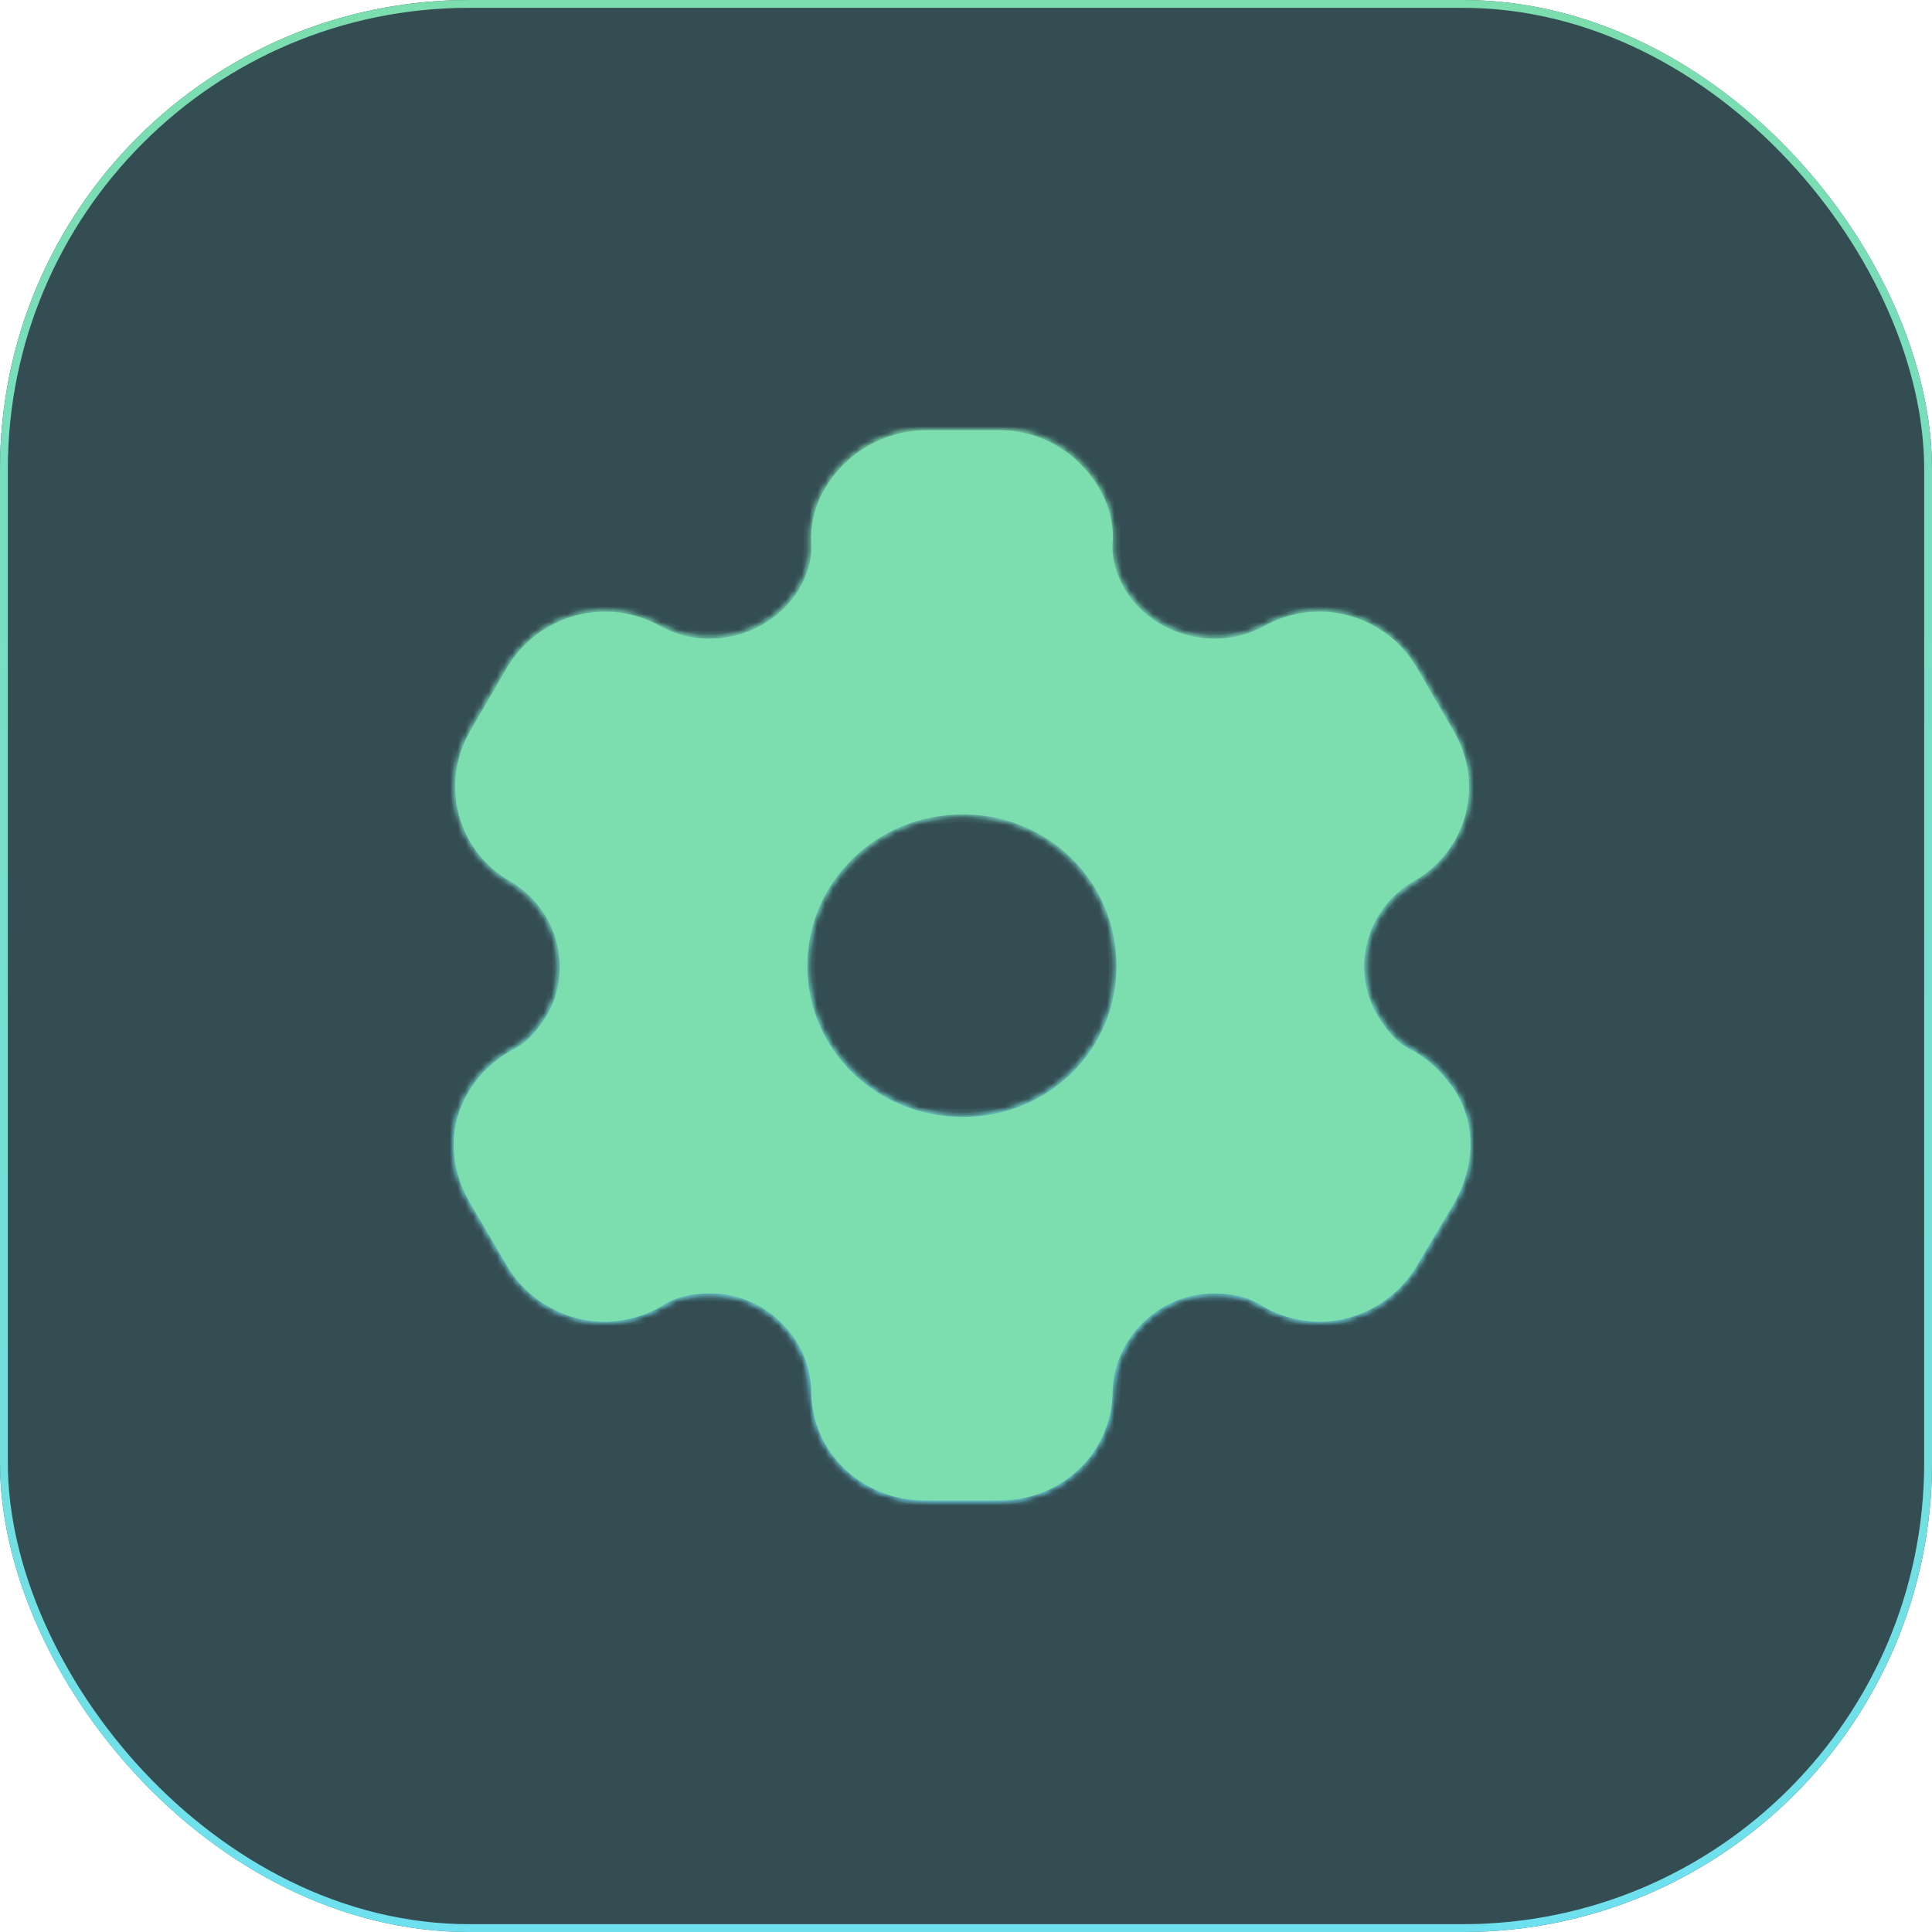 <svg width="247" height="247" viewBox="0 0 247 247" fill="none" xmlns="http://www.w3.org/2000/svg">
<g filter="url(#filter0_b_1353_6120)">
<rect width="247" height="247" rx="60" fill="#022128" fill-opacity="0.8"/>
<rect x="0.5" y="0.5" width="246" height="246" rx="59.5" stroke="url(#paint0_linear_1353_6120)"/>
</g>
<g opacity="0.8">
<mask id="path-3-inside-1_1353_6120" fill="white">
<path fill-rule="evenodd" clip-rule="evenodd" d="M180.49 134.232C182.937 135.532 184.825 137.584 186.154 139.637C188.741 143.879 188.531 149.079 186.014 153.663L181.119 161.874C178.532 166.253 173.707 168.989 168.743 168.989C166.295 168.989 163.568 168.305 161.331 166.937C159.513 165.774 157.415 165.363 155.177 165.363C148.255 165.363 142.451 171.042 142.242 177.816C142.242 185.684 135.809 191.842 127.767 191.842H118.258C110.147 191.842 103.714 185.684 103.714 177.816C103.574 171.042 97.77 165.363 90.848 165.363C88.54 165.363 86.443 165.774 84.695 166.937C82.457 168.305 79.66 168.989 77.283 168.989C72.248 168.989 67.424 166.253 64.836 161.874L60.012 153.663C57.425 149.216 57.285 143.879 59.872 139.637C60.991 137.584 63.088 135.532 65.466 134.232C67.424 133.274 68.682 131.7 69.871 129.853C73.367 123.968 71.269 116.237 65.326 112.747C58.404 108.847 56.166 100.158 60.152 93.384L64.836 85.311C68.892 78.537 77.562 76.142 84.555 80.111C90.638 83.395 98.54 81.205 102.106 75.389C103.224 73.474 103.854 71.421 103.714 69.368C103.574 66.7 104.343 64.168 105.672 62.116C108.259 57.874 112.944 55.137 118.048 55H127.907C133.082 55 137.767 57.874 140.354 62.116C141.612 64.168 142.451 66.7 142.242 69.368C142.102 71.421 142.731 73.474 143.85 75.389C147.416 81.205 155.317 83.395 161.471 80.111C168.393 76.142 177.133 78.537 181.119 85.311L185.804 93.384C189.859 100.158 187.622 108.847 180.63 112.747C174.686 116.237 172.588 123.968 176.154 129.853C177.273 131.7 178.532 133.274 180.49 134.232ZM103.222 123.488C103.222 134.23 112.103 142.782 123.081 142.782C134.059 142.782 142.729 134.23 142.729 123.488C142.729 112.746 134.059 104.125 123.081 104.125C112.103 104.125 103.222 112.746 103.222 123.488Z"/>
</mask>
<path d="M186.154 139.637L187.007 139.116L187 139.105L186.993 139.093L186.154 139.637ZM180.49 134.232L180.959 133.348L180.944 133.341L180.929 133.333L180.49 134.232ZM186.014 153.663L186.873 154.175L186.882 154.16L186.89 154.144L186.014 153.663ZM181.119 161.874L180.26 161.362L180.258 161.365L181.119 161.874ZM161.331 166.937L160.792 167.779L160.8 167.785L160.809 167.79L161.331 166.937ZM142.242 177.816L141.242 177.785L141.242 177.8V177.816H142.242ZM103.714 177.816H104.714V177.805L104.714 177.795L103.714 177.816ZM84.695 166.937L85.216 167.79L85.233 167.78L85.249 167.769L84.695 166.937ZM64.836 161.874L63.974 162.38L63.975 162.382L64.836 161.874ZM60.012 153.663L59.147 154.166L59.15 154.17L60.012 153.663ZM59.872 139.637L60.726 140.158L60.738 140.137L60.75 140.115L59.872 139.637ZM65.466 134.232L65.026 133.333L65.006 133.343L64.986 133.354L65.466 134.232ZM69.871 129.853L70.712 130.394L70.722 130.379L70.731 130.363L69.871 129.853ZM65.326 112.747L65.832 111.885L65.825 111.88L65.817 111.876L65.326 112.747ZM60.152 93.384L61.013 93.891L61.017 93.886L60.152 93.384ZM64.836 85.311L63.978 84.797L63.971 84.809L64.836 85.311ZM84.555 80.111L84.061 80.98L84.07 80.985L84.08 80.99L84.555 80.111ZM102.106 75.389L102.958 75.912L102.964 75.903L102.969 75.894L102.106 75.389ZM103.714 69.368L102.715 69.421L102.716 69.429L102.716 69.436L103.714 69.368ZM105.672 62.116L106.511 62.659L106.518 62.648L106.525 62.636L105.672 62.116ZM118.048 55V54H118.035L118.021 54L118.048 55ZM140.354 62.116L139.5 62.636L139.501 62.639L140.354 62.116ZM142.242 69.368L141.245 69.29L141.244 69.3L142.242 69.368ZM143.85 75.389L142.986 75.894L142.992 75.903L142.997 75.912L143.85 75.389ZM161.471 80.111L161.941 80.993L161.955 80.986L161.968 80.978L161.471 80.111ZM181.119 85.311L181.984 84.809L181.981 84.803L181.119 85.311ZM185.804 93.384L184.939 93.886L184.946 93.898L185.804 93.384ZM180.63 112.747L180.142 111.874L180.133 111.879L180.123 111.885L180.63 112.747ZM176.154 129.853L177.01 129.335L177.01 129.334L176.154 129.853ZM186.993 139.093C185.601 136.943 183.598 134.75 180.959 133.348L180.021 135.115C182.276 136.313 184.048 138.225 185.314 140.18L186.993 139.093ZM186.89 154.144C189.548 149.304 189.813 143.716 187.007 139.116L185.3 140.158C187.669 144.042 187.513 148.854 185.137 153.182L186.89 154.144ZM181.978 162.386L186.873 154.175L185.155 153.151L180.26 161.362L181.978 162.386ZM168.743 169.989C174.063 169.989 179.214 167.064 181.98 162.382L180.258 161.365C177.85 165.442 173.351 167.989 168.743 167.989V169.989ZM160.809 167.79C163.216 169.262 166.126 169.989 168.743 169.989V167.989C166.464 167.989 163.92 167.348 161.852 166.084L160.809 167.79ZM155.177 166.363C157.297 166.363 159.187 166.752 160.792 167.779L161.87 166.094C159.839 164.795 157.533 164.363 155.177 164.363V166.363ZM143.241 177.847C143.434 171.615 148.793 166.363 155.177 166.363V164.363C147.717 164.363 141.469 170.469 141.242 177.785L143.241 177.847ZM127.767 192.842C136.328 192.842 143.242 186.269 143.242 177.816H141.242C141.242 185.099 135.29 190.842 127.767 190.842V192.842ZM118.258 192.842H127.767V190.842H118.258V192.842ZM102.714 177.816C102.714 186.272 109.631 192.842 118.258 192.842V190.842C110.662 190.842 104.714 185.096 104.714 177.816H102.714ZM90.848 166.363C97.234 166.363 102.586 171.615 102.714 177.836L104.714 177.795C104.562 170.469 98.307 164.363 90.848 164.363V166.363ZM85.249 167.769C86.772 166.756 88.65 166.363 90.848 166.363V164.363C88.431 164.363 86.113 164.792 84.141 166.104L85.249 167.769ZM77.283 169.989C79.827 169.989 82.807 169.263 85.216 167.79L84.173 166.084C82.107 167.347 79.494 167.989 77.283 167.989V169.989ZM63.975 162.382C66.743 167.066 71.895 169.989 77.283 169.989V167.989C72.602 167.989 68.105 165.439 65.697 161.365L63.975 162.382ZM59.15 154.17L63.974 162.38L65.699 161.367L60.874 153.157L59.15 154.17ZM59.018 139.116C56.22 143.704 56.395 149.435 59.147 154.166L60.876 153.16C58.454 148.996 58.349 144.054 60.726 140.158L59.018 139.116ZM64.986 133.354C62.461 134.735 60.215 136.918 58.994 139.158L60.75 140.115C61.767 138.25 63.716 136.328 65.945 135.109L64.986 133.354ZM69.03 129.312C67.868 131.117 66.732 132.499 65.026 133.333L65.905 135.13C68.115 134.049 69.496 132.283 70.712 130.394L69.03 129.312ZM64.82 113.61C70.3 116.828 72.215 123.949 69.011 129.342L70.731 130.363C74.519 123.987 72.238 115.646 65.832 111.885L64.82 113.61ZM59.29 92.877C55.025 100.125 57.417 109.44 64.835 113.619L65.817 111.876C59.39 108.255 57.307 100.19 61.013 93.891L59.29 92.877ZM63.971 84.809L59.287 92.882L61.017 93.886L65.701 85.812L63.971 84.809ZM85.048 79.241C77.577 75.001 68.309 77.563 63.978 84.797L65.694 85.824C69.475 79.51 77.548 77.284 84.061 80.98L85.048 79.241ZM101.253 74.867C97.962 80.234 90.642 82.261 85.03 79.231L84.08 80.99C90.634 84.529 99.117 82.177 102.958 75.912L101.253 74.867ZM102.716 69.436C102.839 71.237 102.29 73.091 101.242 74.885L102.969 75.894C104.159 73.856 104.869 71.605 104.712 69.3L102.716 69.436ZM104.832 61.572C103.398 63.789 102.564 66.527 102.715 69.421L104.712 69.316C104.584 66.873 105.289 64.548 106.511 62.659L104.832 61.572ZM118.021 54C112.58 54.146 107.583 57.062 104.818 61.595L106.525 62.636C108.935 58.686 113.308 56.127 118.075 56L118.021 54ZM127.907 54H118.048V56H127.907V54ZM141.207 61.595C138.452 57.077 133.455 54 127.907 54V56C132.708 56 137.081 58.67 139.5 62.636L141.207 61.595ZM143.239 69.447C143.469 66.52 142.547 63.78 141.206 61.593L139.501 62.639C140.677 64.556 141.434 66.88 141.245 69.29L143.239 69.447ZM144.713 74.885C143.666 73.091 143.117 71.237 143.239 69.436L141.244 69.3C141.087 71.605 141.797 73.856 142.986 75.894L144.713 74.885ZM161 79.228C155.312 82.264 147.991 80.23 144.702 74.867L142.997 75.912C146.841 82.18 155.323 84.525 161.941 80.993L161 79.228ZM181.981 84.803C177.72 77.561 168.375 75 160.973 79.243L161.968 80.978C168.411 77.284 176.547 79.513 180.257 85.818L181.981 84.803ZM186.669 92.882L181.984 84.809L180.254 85.812L184.939 93.886L186.669 92.882ZM181.117 113.621C188.607 109.443 191.004 100.123 186.662 92.871L184.946 93.898C188.715 100.192 186.637 108.252 180.142 111.874L181.117 113.621ZM177.01 129.334C173.744 123.945 175.655 116.828 181.136 113.61L180.123 111.885C173.717 115.646 171.433 123.992 175.299 130.371L177.01 129.334ZM180.929 133.333C179.226 132.5 178.091 131.12 177.01 129.335L175.299 130.371C176.456 132.28 177.838 134.047 180.05 135.13L180.929 133.333ZM123.081 141.782C112.625 141.782 104.222 133.648 104.222 123.488H102.222C102.222 134.812 111.58 143.782 123.081 143.782V141.782ZM141.729 123.488C141.729 133.662 133.522 141.782 123.081 141.782V143.782C134.595 143.782 143.729 134.798 143.729 123.488H141.729ZM123.081 105.125C133.517 105.125 141.729 113.309 141.729 123.488H143.729C143.729 112.182 134.6 103.125 123.081 103.125V105.125ZM104.222 123.488C104.222 113.323 112.63 105.125 123.081 105.125V103.125C111.576 103.125 102.222 112.168 102.222 123.488H104.222Z" fill="url(#paint1_linear_1353_6120)" mask="url(#path-3-inside-1_1353_6120)"/>
</g>
<g opacity="0.6">
<mask id="path-5-inside-2_1353_6120" fill="white">
<path fill-rule="evenodd" clip-rule="evenodd" d="M180.49 134.232C182.937 135.532 184.825 137.584 186.154 139.637C188.741 143.879 188.531 149.079 186.014 153.663L181.119 161.874C178.532 166.253 173.707 168.989 168.743 168.989C166.295 168.989 163.568 168.305 161.331 166.937C159.513 165.774 157.415 165.363 155.177 165.363C148.255 165.363 142.451 171.042 142.242 177.816C142.242 185.684 135.809 191.842 127.767 191.842H118.258C110.147 191.842 103.714 185.684 103.714 177.816C103.574 171.042 97.77 165.363 90.848 165.363C88.54 165.363 86.443 165.774 84.695 166.937C82.457 168.305 79.66 168.989 77.283 168.989C72.248 168.989 67.424 166.253 64.836 161.874L60.012 153.663C57.425 149.216 57.285 143.879 59.872 139.637C60.991 137.584 63.088 135.532 65.466 134.232C67.424 133.274 68.682 131.7 69.871 129.853C73.367 123.968 71.269 116.237 65.326 112.747C58.404 108.847 56.166 100.158 60.152 93.384L64.836 85.311C68.892 78.537 77.562 76.142 84.555 80.111C90.638 83.395 98.54 81.205 102.106 75.389C103.224 73.474 103.854 71.421 103.714 69.368C103.574 66.7 104.343 64.168 105.672 62.116C108.259 57.874 112.944 55.137 118.048 55H127.907C133.082 55 137.767 57.874 140.354 62.116C141.612 64.168 142.451 66.7 142.242 69.368C142.102 71.421 142.731 73.474 143.85 75.389C147.416 81.205 155.317 83.395 161.471 80.111C168.393 76.142 177.133 78.537 181.119 85.311L185.804 93.384C189.859 100.158 187.622 108.847 180.63 112.747C174.686 116.237 172.588 123.968 176.154 129.853C177.273 131.7 178.532 133.274 180.49 134.232ZM103.222 123.488C103.222 134.23 112.103 142.782 123.081 142.782C134.059 142.782 142.729 134.23 142.729 123.488C142.729 112.746 134.059 104.125 123.081 104.125C112.103 104.125 103.222 112.746 103.222 123.488Z"/>
</mask>
<path d="M186.154 139.637L186.581 139.376L186.573 139.365L186.154 139.637ZM180.49 134.232L180.724 133.79L180.717 133.786L180.709 133.782L180.49 134.232ZM186.014 153.663L186.443 153.919L186.448 153.912L186.452 153.904L186.014 153.663ZM181.119 161.874L180.69 161.618L180.689 161.619L181.119 161.874ZM161.331 166.937L161.061 167.358L161.07 167.363L161.331 166.937ZM142.242 177.816L141.742 177.8L141.742 177.808V177.816H142.242ZM103.714 177.816H104.214L104.214 177.805L103.714 177.816ZM84.695 166.937L84.956 167.363L84.964 167.358L84.972 167.353L84.695 166.937ZM64.836 161.874L64.405 162.127L64.406 162.128L64.836 161.874ZM60.012 153.663L59.58 153.915L59.581 153.916L60.012 153.663ZM59.872 139.637L60.299 139.897L60.305 139.887L60.311 139.876L59.872 139.637ZM65.466 134.232L65.246 133.782L65.236 133.787L65.226 133.793L65.466 134.232ZM69.871 129.853L70.291 130.123L70.296 130.116L70.301 130.108L69.871 129.853ZM65.326 112.747L65.579 112.316L65.571 112.312L65.326 112.747ZM60.152 93.384L60.583 93.638L60.584 93.635L60.152 93.384ZM64.836 85.311L64.407 85.054L64.404 85.06L64.836 85.311ZM84.555 80.111L84.308 80.546L84.317 80.55L84.555 80.111ZM102.106 75.389L102.532 75.651L102.537 75.642L102.106 75.389ZM103.714 69.368L103.214 69.395L103.215 69.402L103.714 69.368ZM105.672 62.116L106.092 62.388L106.099 62.376L105.672 62.116ZM118.048 55V54.5L118.035 54.5L118.048 55ZM140.354 62.116L139.927 62.376L139.927 62.377L140.354 62.116ZM142.242 69.368L141.743 69.329L141.743 69.334L142.242 69.368ZM143.85 75.389L143.418 75.642L143.424 75.651L143.85 75.389ZM161.471 80.111L161.706 80.552L161.713 80.548L161.719 80.544L161.471 80.111ZM181.119 85.311L181.552 85.06L181.55 85.057L181.119 85.311ZM185.804 93.384L185.371 93.635L185.375 93.641L185.804 93.384ZM180.63 112.747L180.386 112.311L180.376 112.316L180.63 112.747ZM176.154 129.853L176.582 129.594L176.582 129.593L176.154 129.853ZM186.573 139.365C185.213 137.264 183.268 135.141 180.724 133.79L180.255 134.673C182.606 135.922 184.437 137.905 185.734 139.909L186.573 139.365ZM186.452 153.904C189.04 149.191 189.277 143.797 186.58 139.376L185.727 139.897C188.205 143.96 188.022 148.967 185.575 153.422L186.452 153.904ZM181.549 162.13L186.443 153.919L185.584 153.407L180.69 161.618L181.549 162.13ZM168.743 169.489C173.885 169.489 178.873 166.658 181.55 162.128L180.689 161.619C178.191 165.847 173.529 168.489 168.743 168.489V169.489ZM161.07 167.363C163.392 168.784 166.211 169.489 168.743 169.489V168.489C166.38 168.489 163.744 167.827 161.592 166.51L161.07 167.363ZM155.177 165.863C157.356 165.863 159.35 166.263 161.061 167.358L161.6 166.516C159.676 165.284 157.474 164.863 155.177 164.863V165.863ZM142.741 177.831C142.943 171.328 148.524 165.863 155.177 165.863V164.863C147.986 164.863 141.96 170.756 141.742 177.8L142.741 177.831ZM127.767 192.342C136.068 192.342 142.742 185.977 142.742 177.816H141.742C141.742 185.392 135.549 191.342 127.767 191.342V192.342ZM118.258 192.342H127.767V191.342H118.258V192.342ZM103.214 177.816C103.214 185.978 109.889 192.342 118.258 192.342V191.342C110.405 191.342 104.214 185.39 104.214 177.816H103.214ZM90.848 165.863C97.502 165.863 103.08 171.328 103.214 177.826L104.214 177.805C104.068 170.756 98.038 164.863 90.848 164.863V165.863ZM84.972 167.353C86.608 166.265 88.595 165.863 90.848 165.863V164.863C88.486 164.863 86.278 165.283 84.418 166.521L84.972 167.353ZM77.283 169.489C79.743 169.489 82.632 168.784 84.956 167.363L84.434 166.51C82.282 167.826 79.577 168.489 77.283 168.489V169.489ZM64.406 162.128C67.083 166.659 72.072 169.489 77.283 169.489V168.489C72.425 168.489 67.764 165.846 65.267 161.619L64.406 162.128ZM59.581 153.916L64.405 162.127L65.267 161.62L60.443 153.41L59.581 153.916ZM59.445 139.376C56.752 143.791 56.91 149.326 59.58 153.915L60.444 153.412C57.939 149.106 57.817 143.966 60.299 139.897L59.445 139.376ZM65.226 133.793C62.774 135.133 60.603 137.251 59.433 139.398L60.311 139.876C61.379 137.917 63.402 135.93 65.706 134.67L65.226 133.793ZM69.45 129.582C68.275 131.408 67.078 132.886 65.246 133.782L65.686 134.681C67.769 133.661 69.089 131.992 70.291 130.123L69.45 129.582ZM65.073 113.179C70.785 116.532 72.791 123.959 69.441 129.597L70.301 130.108C73.943 123.978 71.754 115.941 65.579 112.316L65.073 113.179ZM59.721 93.131C55.595 100.142 57.91 109.143 65.081 113.183L65.571 112.312C58.897 108.551 56.736 100.174 60.583 93.638L59.721 93.131ZM64.404 85.06L59.719 93.133L60.584 93.635L65.269 85.561L64.404 85.06ZM84.802 79.676C77.57 75.571 68.601 78.05 64.407 85.054L65.265 85.567C69.183 79.024 77.555 76.713 84.308 80.545L84.802 79.676ZM101.679 75.128C98.251 80.719 90.64 82.828 84.792 79.671L84.317 80.55C90.636 83.962 98.828 81.691 102.532 75.651L101.679 75.128ZM103.215 69.402C103.346 71.329 102.757 73.282 101.674 75.137L102.537 75.642C103.692 73.665 104.361 71.513 104.213 69.334L103.215 69.402ZM105.252 61.844C103.87 63.979 103.069 66.614 103.215 69.395L104.213 69.342C104.079 66.786 104.816 64.358 106.091 62.388L105.252 61.844ZM118.035 54.5C112.762 54.642 107.921 57.468 105.245 61.855L106.099 62.376C108.597 58.28 113.126 55.632 118.062 55.5L118.035 54.5ZM127.907 54.5H118.048V55.5H127.907V54.5ZM140.781 61.855C138.109 57.475 133.268 54.5 127.907 54.5V55.5C132.895 55.5 137.424 58.272 139.927 62.376L140.781 61.855ZM142.74 69.408C142.96 66.61 142.08 63.974 140.78 61.854L139.927 62.377C141.145 64.362 141.943 66.79 141.743 69.329L142.74 69.408ZM144.282 75.137C143.198 73.282 142.609 71.329 142.74 69.402L141.743 69.334C141.594 71.513 142.264 73.665 143.418 75.642L144.282 75.137ZM161.235 79.669C155.315 82.829 147.704 80.718 144.276 75.128L143.424 75.651C147.128 81.693 155.32 83.96 161.706 80.552L161.235 79.669ZM181.55 85.057C177.426 78.049 168.384 75.571 161.222 79.677L161.719 80.544C168.402 76.713 176.84 79.025 180.688 85.564L181.55 85.057ZM186.236 93.133L181.552 85.06L180.687 85.561L185.371 93.635L186.236 93.133ZM180.873 113.184C188.114 109.145 190.432 100.141 186.233 93.127L185.375 93.641C189.287 100.175 187.129 108.55 180.386 112.311L180.873 113.184ZM176.582 129.593C173.166 123.957 175.171 116.532 180.883 113.179L180.376 112.316C174.202 115.941 172.011 123.98 175.727 130.112L176.582 129.593ZM180.709 133.782C178.879 132.887 177.682 131.41 176.582 129.594L175.727 130.112C176.864 131.99 178.185 133.661 180.27 134.681L180.709 133.782ZM123.081 142.282C112.364 142.282 103.722 133.939 103.722 123.488H102.722C102.722 134.521 111.841 143.282 123.081 143.282V142.282ZM142.229 123.488C142.229 133.946 133.79 142.282 123.081 142.282V143.282C134.327 143.282 143.229 134.514 143.229 123.488H142.229ZM123.081 104.625C133.788 104.625 142.229 113.027 142.229 123.488H143.229C143.229 112.464 134.329 103.625 123.081 103.625V104.625ZM103.722 123.488C103.722 113.034 112.366 104.625 123.081 104.625V103.625C111.839 103.625 102.722 112.457 102.722 123.488H103.722Z" fill="url(#paint2_linear_1353_6120)" mask="url(#path-5-inside-2_1353_6120)"/>
</g>
<g opacity="0.4">
<mask id="path-7-inside-3_1353_6120" fill="white">
<path fill-rule="evenodd" clip-rule="evenodd" d="M180.49 134.232C182.937 135.532 184.825 137.584 186.154 139.637C188.741 143.879 188.531 149.079 186.014 153.663L181.119 161.874C178.532 166.253 173.707 168.989 168.743 168.989C166.295 168.989 163.568 168.305 161.331 166.937C159.513 165.774 157.415 165.363 155.177 165.363C148.255 165.363 142.451 171.042 142.242 177.816C142.242 185.684 135.809 191.842 127.767 191.842H118.258C110.147 191.842 103.714 185.684 103.714 177.816C103.574 171.042 97.77 165.363 90.848 165.363C88.54 165.363 86.443 165.774 84.695 166.937C82.457 168.305 79.66 168.989 77.283 168.989C72.248 168.989 67.424 166.253 64.836 161.874L60.012 153.663C57.425 149.216 57.285 143.879 59.872 139.637C60.991 137.584 63.088 135.532 65.466 134.232C67.424 133.274 68.682 131.7 69.871 129.853C73.367 123.968 71.269 116.237 65.326 112.747C58.404 108.847 56.166 100.158 60.152 93.384L64.836 85.311C68.892 78.537 77.562 76.142 84.555 80.111C90.638 83.395 98.54 81.205 102.106 75.389C103.224 73.474 103.854 71.421 103.714 69.368C103.574 66.7 104.343 64.168 105.672 62.116C108.259 57.874 112.944 55.137 118.048 55H127.907C133.082 55 137.767 57.874 140.354 62.116C141.612 64.168 142.451 66.7 142.242 69.368C142.102 71.421 142.731 73.474 143.85 75.389C147.416 81.205 155.317 83.395 161.471 80.111C168.393 76.142 177.133 78.537 181.119 85.311L185.804 93.384C189.859 100.158 187.622 108.847 180.63 112.747C174.686 116.237 172.588 123.968 176.154 129.853C177.273 131.7 178.532 133.274 180.49 134.232ZM103.222 123.488C103.222 134.23 112.103 142.782 123.081 142.782C134.059 142.782 142.729 134.23 142.729 123.488C142.729 112.746 134.059 104.125 123.081 104.125C112.103 104.125 103.222 112.746 103.222 123.488Z"/>
</mask>
<path d="M186.154 139.637L186.367 139.507L186.363 139.501L186.154 139.637ZM180.49 134.232L180.607 134.011L180.6 134.007L180.49 134.232ZM186.014 153.663L186.229 153.791L186.233 153.783L186.014 153.663ZM181.119 161.874L180.904 161.746L180.904 161.747L181.119 161.874ZM161.331 166.937L161.196 167.147L161.2 167.15L161.331 166.937ZM142.242 177.816L141.992 177.808V177.816H142.242ZM103.714 177.816H103.964L103.964 177.811L103.714 177.816ZM84.695 166.937L84.825 167.15L84.833 167.145L84.695 166.937ZM64.836 161.874L64.621 162L64.621 162.001L64.836 161.874ZM60.012 153.663L59.796 153.789L59.796 153.79L60.012 153.663ZM59.872 139.637L60.086 139.767L60.091 139.756L59.872 139.637ZM65.466 134.232L65.356 134.007L65.346 134.012L65.466 134.232ZM69.871 129.853L70.081 129.988L70.086 129.98L69.871 129.853ZM65.326 112.747L65.453 112.532L65.449 112.53L65.326 112.747ZM60.152 93.384L60.367 93.511L60.368 93.51L60.152 93.384ZM64.836 85.311L64.622 85.182L64.62 85.185L64.836 85.311ZM84.555 80.111L84.431 80.328L84.436 80.331L84.555 80.111ZM102.106 75.389L102.319 75.52L102.321 75.516L102.106 75.389ZM103.714 69.368L103.464 69.382L103.464 69.385L103.714 69.368ZM105.672 62.116L105.882 62.252L105.885 62.246L105.672 62.116ZM118.048 55V54.75L118.041 54.75L118.048 55ZM140.354 62.116L140.14 62.246L140.141 62.246L140.354 62.116ZM142.242 69.368L141.992 69.349L141.992 69.351L142.242 69.368ZM143.85 75.389L143.634 75.516L143.637 75.52L143.85 75.389ZM161.471 80.111L161.588 80.331L161.595 80.327L161.471 80.111ZM181.119 85.311L181.335 85.185L181.335 85.184L181.119 85.311ZM185.804 93.384L185.588 93.51L185.589 93.513L185.804 93.384ZM180.63 112.747L180.508 112.529L180.503 112.532L180.63 112.747ZM176.154 129.853L176.368 129.723L176.368 129.723L176.154 129.853ZM186.363 139.501C185.019 137.424 183.102 135.336 180.607 134.011L180.372 134.452C182.772 135.727 184.631 137.744 185.944 139.773L186.363 139.501ZM186.233 153.783C188.785 149.135 189.009 143.838 186.367 139.507L185.94 139.767C188.473 143.92 188.277 149.023 185.795 153.543L186.233 153.783ZM181.334 162.002L186.228 153.791L185.799 153.535L180.904 161.746L181.334 162.002ZM168.743 169.239C173.796 169.239 178.702 166.455 181.334 162.001L180.904 161.747C178.361 166.05 173.618 168.739 168.743 168.739V169.239ZM161.2 167.15C163.48 168.544 166.253 169.239 168.743 169.239V168.739C166.338 168.739 163.656 168.066 161.461 166.724L161.2 167.15ZM155.177 165.613C157.386 165.613 159.431 166.018 161.196 167.147L161.465 166.726C159.594 165.529 157.445 165.113 155.177 165.113V165.613ZM142.492 177.824C142.697 171.185 148.39 165.613 155.177 165.613V165.113C148.12 165.113 142.206 170.899 141.992 177.808L142.492 177.824ZM127.767 192.092C135.938 192.092 142.492 185.83 142.492 177.816H141.992C141.992 185.538 135.679 191.592 127.767 191.592V192.092ZM118.258 192.092H127.767V191.592H118.258V192.092ZM103.464 177.816C103.464 185.831 110.018 192.092 118.258 192.092V191.592C110.276 191.592 103.964 185.537 103.964 177.816H103.464ZM90.848 165.613C97.636 165.613 103.327 171.185 103.464 177.821L103.964 177.811C103.821 170.899 97.904 165.113 90.848 165.113V165.613ZM84.833 167.145C86.525 166.019 88.568 165.613 90.848 165.613V165.113C88.513 165.113 86.36 165.528 84.556 166.729L84.833 167.145ZM77.283 169.239C79.702 169.239 82.545 168.545 84.825 167.15L84.564 166.724C82.37 168.066 79.619 168.739 77.283 168.739V169.239ZM64.621 162.001C67.253 166.456 72.16 169.239 77.283 169.239V168.739C72.337 168.739 67.594 166.049 65.052 161.747L64.621 162.001ZM59.796 153.79L64.621 162L65.052 161.747L60.227 153.536L59.796 153.79ZM59.658 139.507C57.019 143.835 57.167 149.271 59.796 153.789L60.228 153.537C57.682 149.161 57.551 143.923 60.085 139.767L59.658 139.507ZM65.346 134.012C62.931 135.332 60.797 137.418 59.652 139.517L60.091 139.756C61.185 137.751 63.245 135.731 65.586 134.451L65.346 134.012ZM69.661 129.717C68.479 131.554 67.251 133.08 65.356 134.007L65.576 134.456C67.596 133.467 68.886 131.846 70.081 129.988L69.661 129.717ZM65.199 112.963C71.027 116.385 73.079 123.964 69.656 129.725L70.086 129.98C73.655 123.973 71.512 116.089 65.453 112.532L65.199 112.963ZM59.936 93.257C55.881 100.15 58.157 108.995 65.203 112.965L65.449 112.53C58.65 108.699 56.451 100.166 60.367 93.511L59.936 93.257ZM64.62 85.185L59.935 93.259L60.368 93.51L65.053 85.436L64.62 85.185ZM84.678 79.893C77.566 75.857 68.746 78.293 64.622 85.182L65.051 85.439C69.038 78.78 77.559 76.427 84.431 80.328L84.678 79.893ZM101.892 75.259C98.395 80.962 90.639 83.111 84.674 79.891L84.436 80.331C90.637 83.678 98.684 81.448 102.319 75.52L101.892 75.259ZM103.464 69.385C103.6 71.375 102.991 73.378 101.89 75.263L102.321 75.516C103.458 73.569 104.107 71.467 103.963 69.351L103.464 69.385ZM105.462 61.98C104.107 64.074 103.321 66.657 103.464 69.382L103.963 69.355C103.827 66.743 104.58 64.263 105.882 62.252L105.462 61.98ZM118.041 54.75C112.853 54.889 108.09 57.671 105.458 61.986L105.885 62.246C108.428 58.077 113.035 55.385 118.055 55.25L118.041 54.75ZM127.907 54.75H118.048V55.25H127.907V54.75ZM140.567 61.986C137.938 57.675 133.175 54.75 127.907 54.75V55.25C132.988 55.25 137.595 58.073 140.14 62.246L140.567 61.986ZM142.491 69.388C142.706 66.655 141.846 64.071 140.567 61.985L140.141 62.246C141.379 64.265 142.197 66.745 141.992 69.349L142.491 69.388ZM144.066 75.263C142.965 73.378 142.355 71.375 142.491 69.385L141.992 69.351C141.848 71.467 142.497 73.569 143.634 75.516L144.066 75.263ZM161.353 79.89C155.316 83.112 147.56 80.962 144.063 75.259L143.637 75.52C147.272 81.449 155.319 83.677 161.588 80.331L161.353 79.89ZM181.335 85.184C177.28 78.293 168.388 75.857 161.346 79.894L161.595 80.327C168.398 76.428 176.987 78.781 180.904 85.437L181.335 85.184ZM186.02 93.259L181.335 85.185L180.903 85.436L185.588 93.51L186.02 93.259ZM180.751 112.966C187.868 108.996 190.146 100.149 186.018 93.256L185.589 93.513C189.573 100.166 187.376 108.698 180.508 112.529L180.751 112.966ZM176.368 129.723C172.877 123.963 174.928 116.385 180.756 112.963L180.503 112.532C174.444 116.089 172.3 123.974 175.941 129.982L176.368 129.723ZM180.6 134.007C178.705 133.08 177.478 131.555 176.368 129.723L175.941 129.982C177.069 131.845 178.358 133.467 180.38 134.456L180.6 134.007ZM123.081 142.532C112.233 142.532 103.472 134.084 103.472 123.488H102.972C102.972 134.375 111.972 143.032 123.081 143.032V142.532ZM142.479 123.488C142.479 134.088 133.924 142.532 123.081 142.532V143.032C134.193 143.032 142.979 134.372 142.979 123.488H142.479ZM123.081 104.375C133.923 104.375 142.479 112.886 142.479 123.488H142.979C142.979 112.605 134.194 103.875 123.081 103.875V104.375ZM103.472 123.488C103.472 112.89 112.234 104.375 123.081 104.375V103.875C111.971 103.875 102.972 112.601 102.972 123.488H103.472Z" fill="url(#paint3_linear_1353_6120)" mask="url(#path-7-inside-3_1353_6120)"/>
</g>
<path fill-rule="evenodd" clip-rule="evenodd" d="M180.49 134.232C182.937 135.532 184.825 137.584 186.154 139.637C188.741 143.879 188.531 149.079 186.014 153.663L181.119 161.874C178.532 166.253 173.707 168.989 168.743 168.989C166.295 168.989 163.568 168.305 161.331 166.937C159.513 165.774 157.415 165.363 155.177 165.363C148.255 165.363 142.451 171.042 142.242 177.816C142.242 185.684 135.809 191.842 127.767 191.842H118.258C110.147 191.842 103.714 185.684 103.714 177.816C103.574 171.042 97.77 165.363 90.848 165.363C88.54 165.363 86.443 165.774 84.695 166.937C82.457 168.305 79.66 168.989 77.283 168.989C72.248 168.989 67.424 166.253 64.836 161.874L60.012 153.663C57.425 149.216 57.285 143.879 59.872 139.637C60.991 137.584 63.088 135.532 65.466 134.232C67.424 133.274 68.682 131.7 69.871 129.853C73.367 123.968 71.269 116.237 65.326 112.747C58.404 108.847 56.166 100.158 60.152 93.384L64.836 85.311C68.892 78.537 77.562 76.142 84.555 80.111C90.638 83.395 98.54 81.205 102.106 75.389C103.224 73.474 103.854 71.421 103.714 69.368C103.574 66.7 104.343 64.168 105.672 62.116C108.259 57.874 112.944 55.137 118.048 55H127.907C133.082 55 137.767 57.874 140.354 62.116C141.612 64.168 142.451 66.7 142.242 69.368C142.102 71.421 142.731 73.474 143.85 75.389C147.416 81.205 155.317 83.395 161.471 80.111C168.393 76.142 177.133 78.537 181.119 85.311L185.804 93.384C189.859 100.158 187.622 108.847 180.63 112.747C174.686 116.237 172.588 123.968 176.154 129.853C177.273 131.7 178.532 133.274 180.49 134.232ZM103.222 123.488C103.222 134.23 112.103 142.782 123.081 142.782C134.059 142.782 142.729 134.23 142.729 123.488C142.729 112.746 134.059 104.125 123.081 104.125C112.103 104.125 103.222 112.746 103.222 123.488Z" fill="#7CDDAE"/>
<defs>
<filter id="filter0_b_1353_6120" x="-15" y="-15" width="277" height="277" filterUnits="userSpaceOnUse" color-interpolation-filters="sRGB">
<feFlood flood-opacity="0" result="BackgroundImageFix"/>
<feGaussianBlur in="BackgroundImageFix" stdDeviation="7.5"/>
<feComposite in2="SourceAlpha" operator="in" result="effect1_backgroundBlur_1353_6120"/>
<feBlend mode="normal" in="SourceGraphic" in2="effect1_backgroundBlur_1353_6120" result="shape"/>
</filter>
<linearGradient id="paint0_linear_1353_6120" x1="123.5" y1="0" x2="123.5" y2="247" gradientUnits="userSpaceOnUse">
<stop stop-color="#7CDDAE"/>
<stop offset="1" stop-color="#6FE0EF"/>
</linearGradient>
<linearGradient id="paint1_linear_1353_6120" x1="123" y1="55" x2="123" y2="191.842" gradientUnits="userSpaceOnUse">
<stop stop-color="#7CDDAE"/>
<stop offset="1" stop-color="#6FE0EF"/>
</linearGradient>
<linearGradient id="paint2_linear_1353_6120" x1="123" y1="55" x2="123" y2="191.842" gradientUnits="userSpaceOnUse">
<stop stop-color="#7CDDAE"/>
<stop offset="1" stop-color="#6FE0EF"/>
</linearGradient>
<linearGradient id="paint3_linear_1353_6120" x1="123" y1="55" x2="123" y2="191.842" gradientUnits="userSpaceOnUse">
<stop stop-color="#7CDDAE"/>
<stop offset="1" stop-color="#6FE0EF"/>
</linearGradient>
</defs>
</svg>
